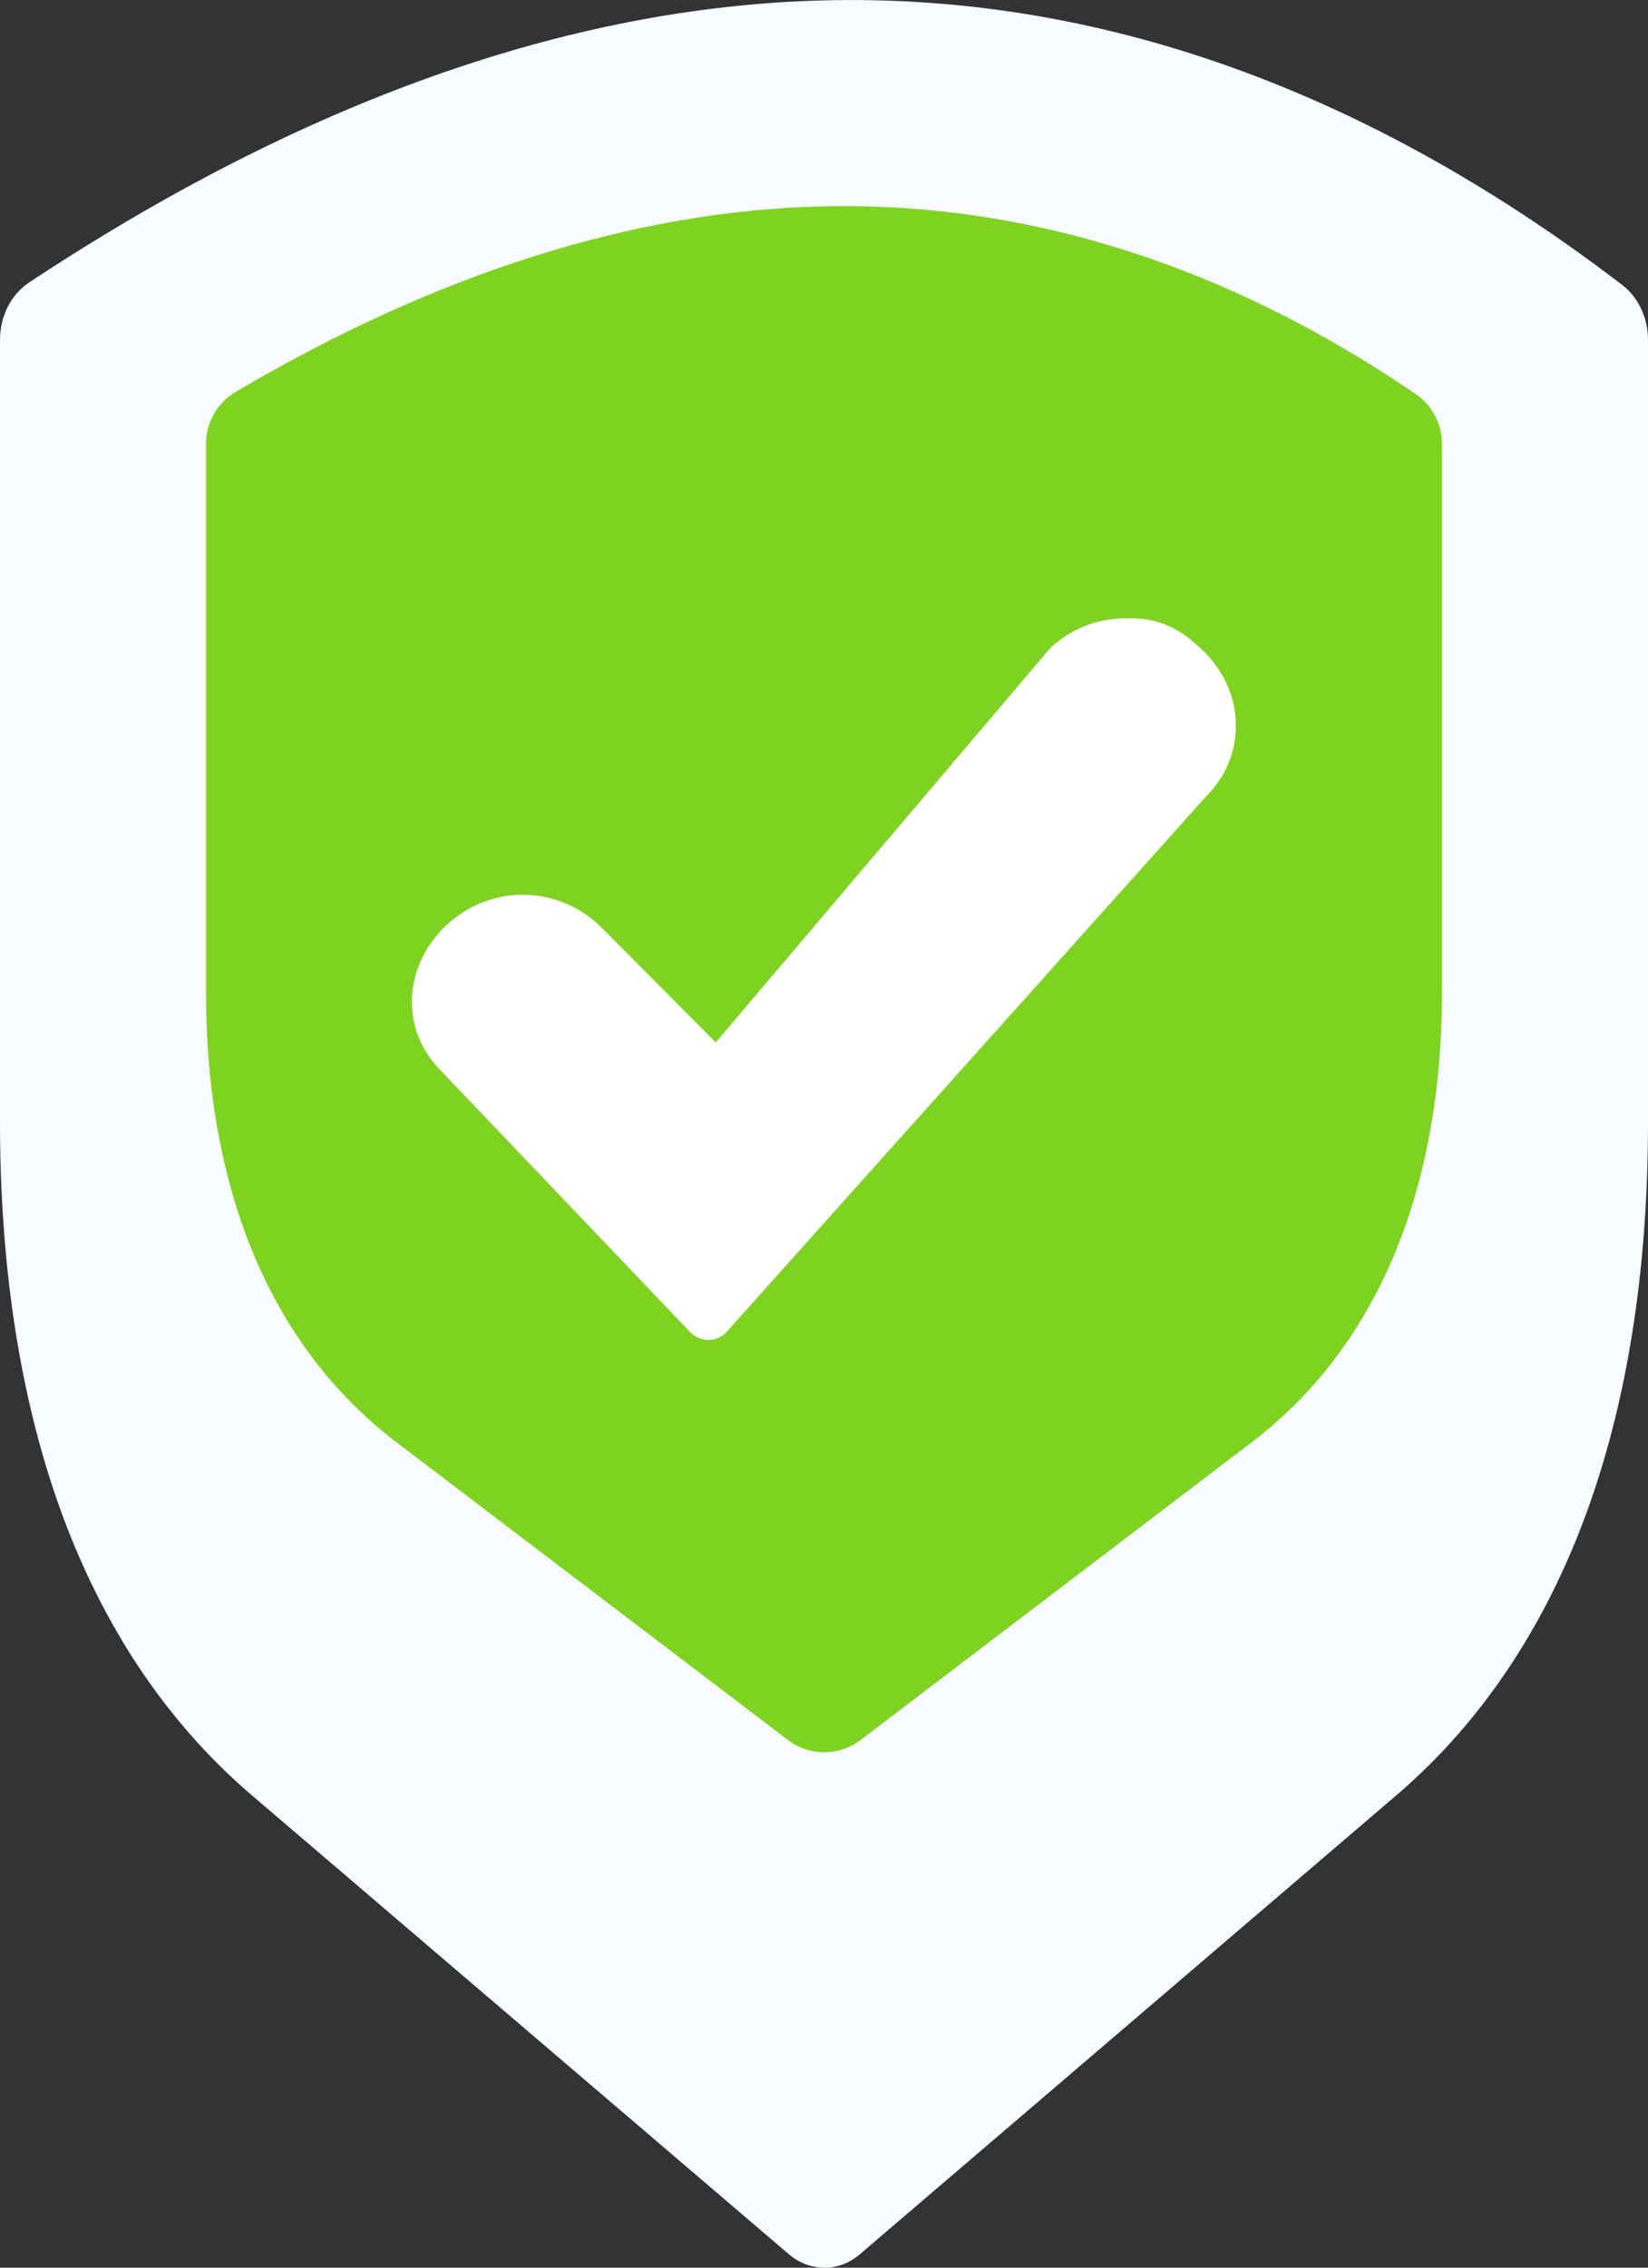 <svg xmlns="http://www.w3.org/2000/svg" width="16" height="22" viewBox="0 0 16 22">
    <rect x="0" y="0" width="16" height="22" fill="#333333" stroke="none"/>
    <g fill="none" fill-rule="evenodd">
        <path fill="#F8FBFF" d="M8.004 22c-.122 0-.243-.043-.345-.13l-5.212-4.451c-.865-.738-1.51-1.728-1.92-2.943C.178 13.437 0 12.23 0 10.886V3.297c0-.229.107-.44.282-.556C2.932.988 5.523.067 7.987.004c2.666-.07 5.277.86 7.762 2.76.157.12.251.32.251.533v7.591c0 1.343-.177 2.55-.527 3.589-.408 1.213-1.054 2.203-1.917 2.941L8.348 21.87c-.102.087-.223.131-.344.131z"/>
        <path fill="#7ED321" d="M8.003 17c-.124 0-.247-.04-.351-.118L3.85 13.993C2.64 13.073 2 11.562 2 9.621V4.306c0-.207.11-.4.288-.504 1.956-1.153 3.874-1.758 5.699-1.8 1.98-.045 3.916.567 5.757 1.82.16.109.256.29.256.484v5.317c0 1.94-.64 3.45-1.848 4.37l-3.798 2.889c-.104.079-.228.118-.351.118z"/>
        <path fill="#FFF" d="M6.878 13h-.004c-.065-.001-.126-.028-.17-.073l-2.438-2.555C4.08 10.179 3.987 9.93 4 9.67c.015-.274.151-.54.373-.729.436-.37 1.07-.343 1.474.064l1.102 1.108 3.242-3.819c.194-.189.454-.294.73-.295h.058c.282 0 .482.103.695.307.423.404.435 1.032.027 1.43l-4.656 5.196C7 12.976 6.94 13 6.878 13z"/>
    </g>
</svg>
